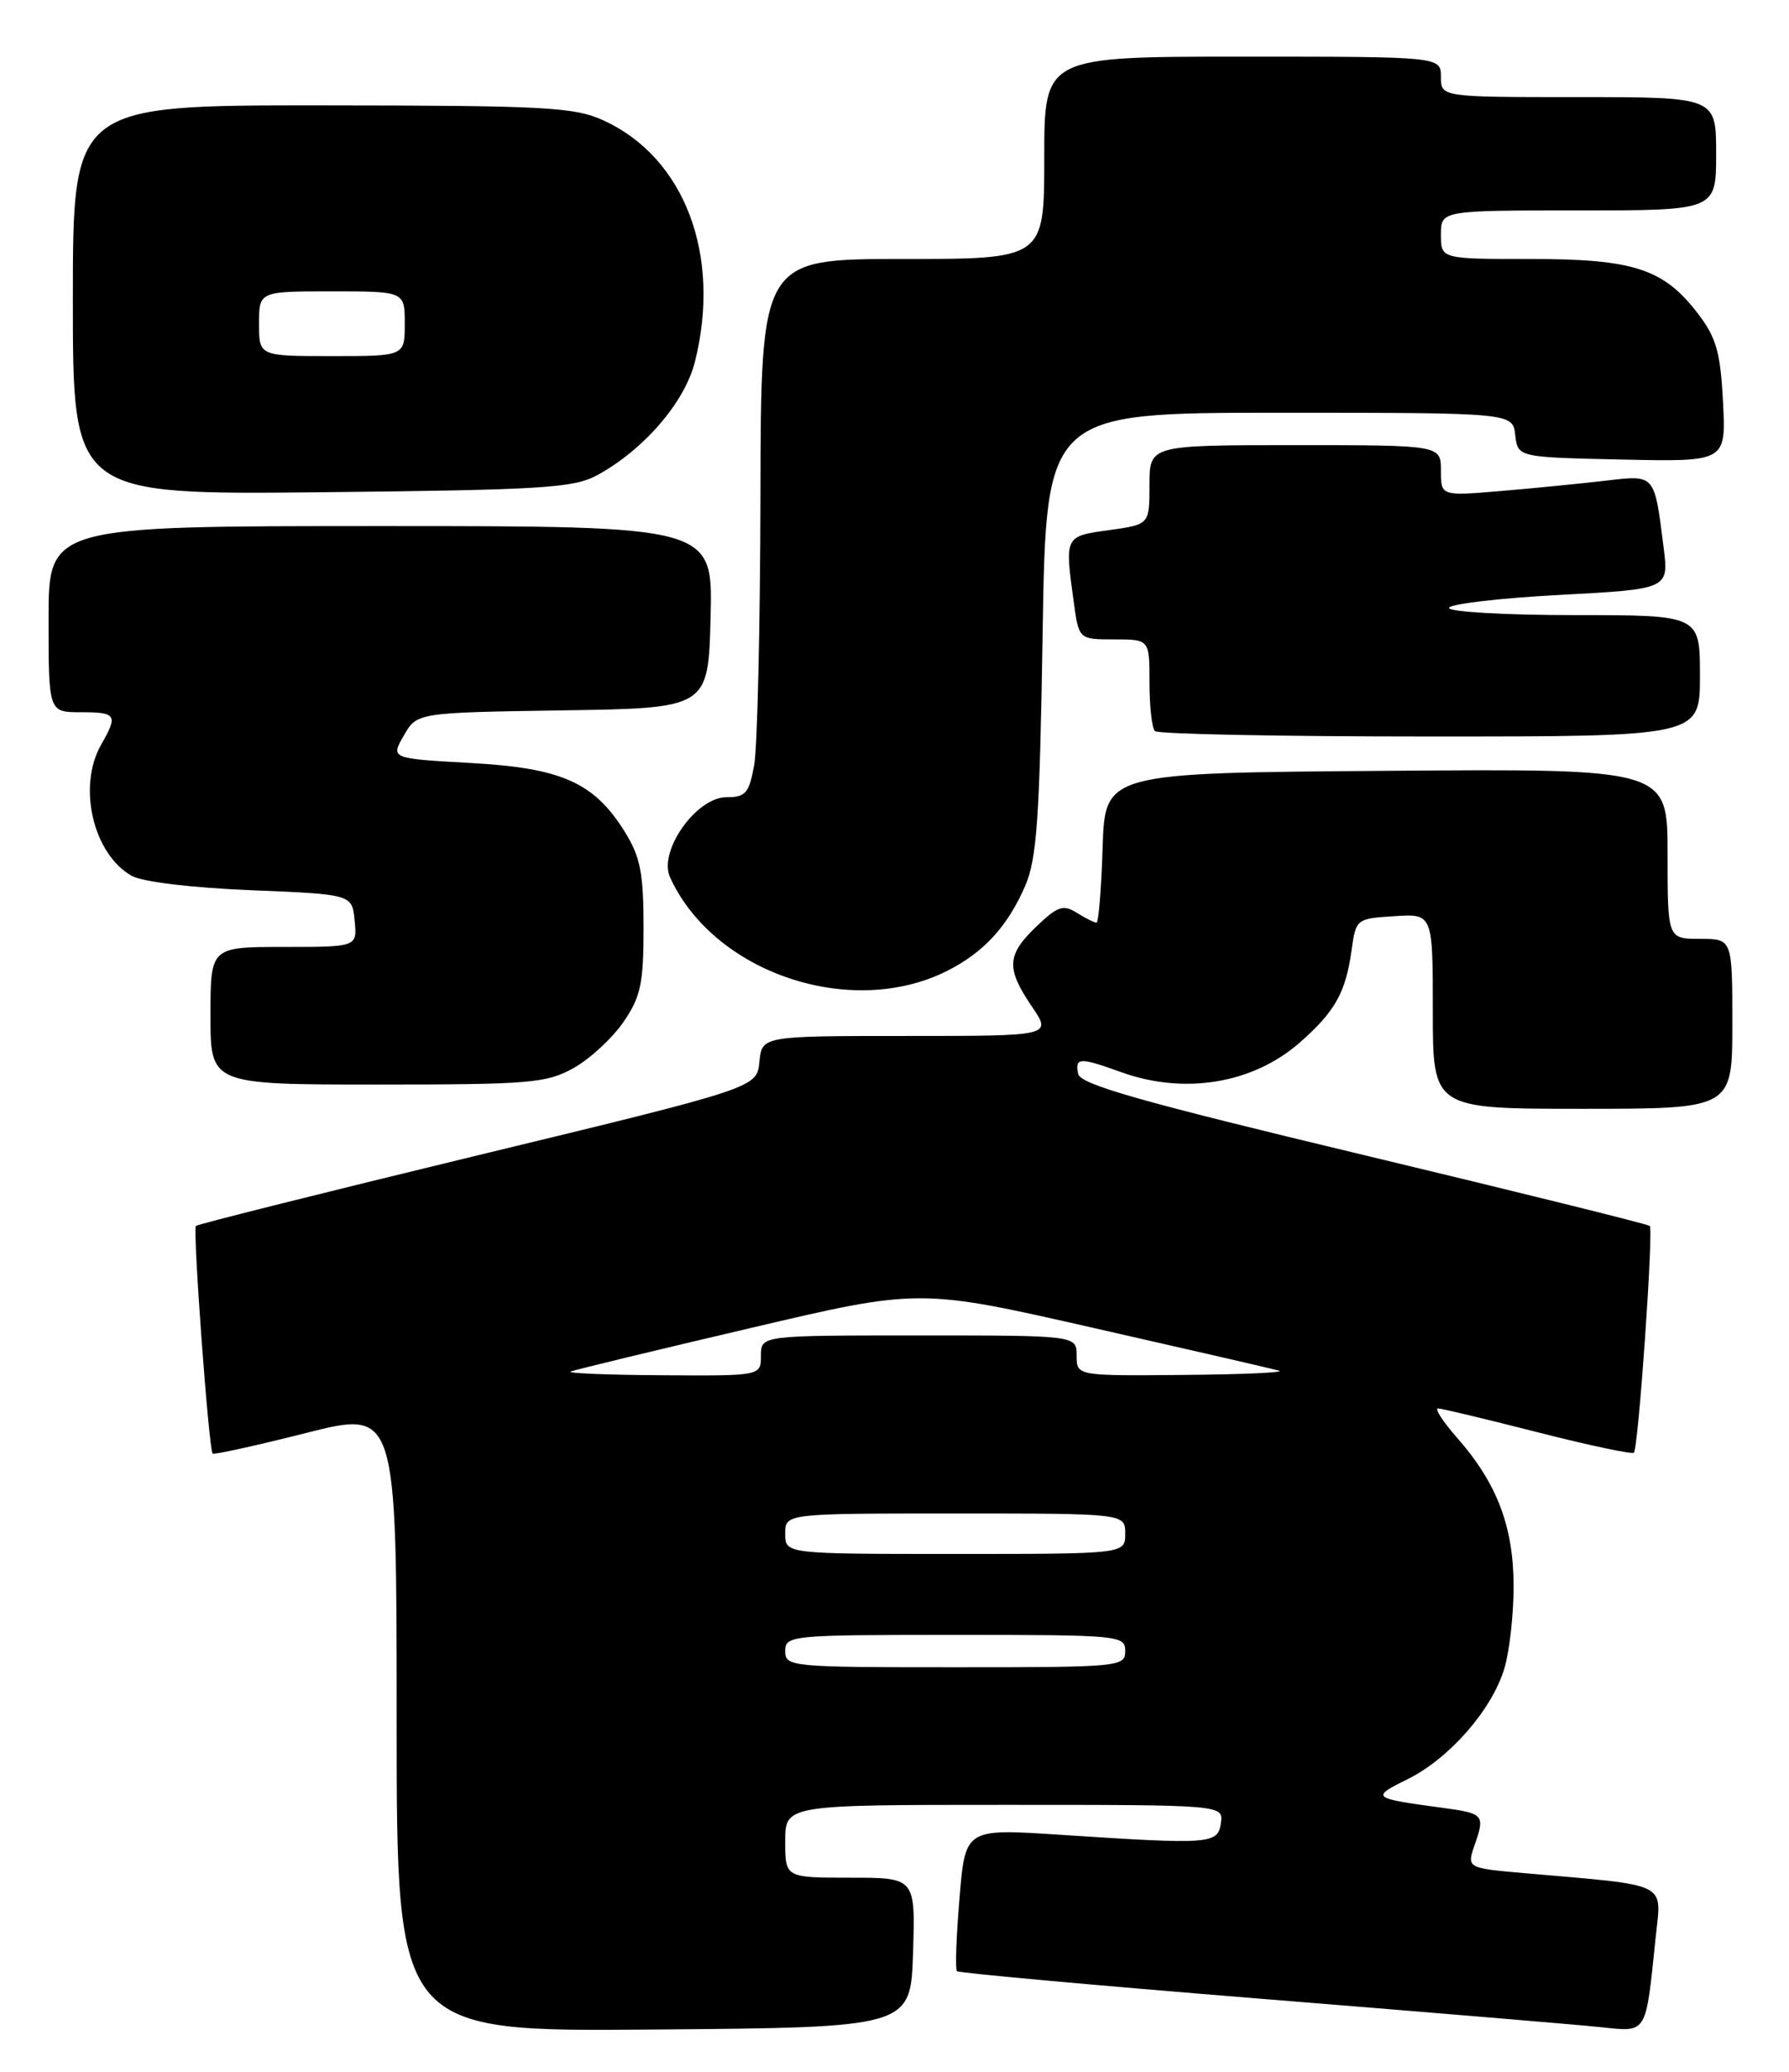 <?xml version="1.0" encoding="UTF-8" standalone="no"?>
<!DOCTYPE svg PUBLIC "-//W3C//DTD SVG 1.1//EN" "http://www.w3.org/Graphics/SVG/1.1/DTD/svg11.dtd" >
<svg xmlns="http://www.w3.org/2000/svg" xmlns:xlink="http://www.w3.org/1999/xlink" version="1.1" viewBox="0 0 221 256">
 <g >
 <path fill="currentColor"
d=" M 112.79 241.25 C 113.08 232.00 113.08 232.00 105.04 232.00 C 97.00 232.00 97.00 232.00 97.00 227.50 C 97.00 223.00 97.00 223.00 124.07 223.00 C 151.14 223.00 151.14 223.00 150.82 225.25 C 150.45 227.86 149.61 227.92 130.87 226.69 C 119.24 225.93 119.24 225.93 118.53 234.54 C 118.13 239.27 117.99 243.32 118.21 243.55 C 118.44 243.77 135.24 245.30 155.56 246.94 C 175.88 248.58 194.83 250.16 197.67 250.46 C 203.56 251.07 203.27 251.54 204.53 239.36 C 205.25 232.45 206.43 233.02 188.33 231.44 C 181.17 230.81 181.17 230.81 182.20 227.86 C 183.45 224.27 183.27 224.05 178.37 223.39 C 169.40 222.18 169.29 222.10 173.88 219.83 C 179.05 217.27 184.31 211.25 185.84 206.14 C 186.48 204.01 186.99 199.40 186.98 195.88 C 186.95 188.58 184.92 183.26 180.03 177.68 C 178.25 175.66 177.18 174.01 177.65 174.02 C 178.12 174.03 183.66 175.36 189.97 176.97 C 196.28 178.58 201.62 179.71 201.84 179.49 C 202.39 178.94 204.28 151.95 203.80 151.47 C 203.59 151.26 187.69 147.32 168.46 142.71 C 140.84 136.09 133.43 133.99 133.18 132.67 C 132.78 130.64 133.37 130.62 138.50 132.47 C 146.33 135.29 154.78 133.89 160.57 128.81 C 164.90 125.01 166.23 122.64 166.95 117.50 C 167.50 113.53 167.53 113.50 172.25 113.20 C 177.00 112.89 177.00 112.89 177.00 124.95 C 177.00 137.00 177.00 137.00 195.50 137.00 C 214.00 137.00 214.00 137.00 214.00 126.50 C 214.00 116.00 214.00 116.00 210.00 116.00 C 206.00 116.00 206.00 116.00 206.00 105.49 C 206.00 94.97 206.00 94.97 171.25 95.24 C 136.50 95.50 136.50 95.50 136.21 104.75 C 136.05 109.84 135.71 114.00 135.45 114.00 C 135.19 114.00 134.09 113.45 133.02 112.78 C 131.34 111.73 130.64 111.97 128.03 114.47 C 124.36 117.99 124.26 119.63 127.47 124.36 C 129.94 128.00 129.94 128.00 112.03 128.00 C 94.13 128.00 94.13 128.00 93.81 131.20 C 93.50 134.40 93.50 134.40 59.04 142.74 C 40.09 147.33 24.41 151.26 24.20 151.47 C 23.79 151.88 25.79 179.13 26.27 179.60 C 26.43 179.76 31.61 178.62 37.78 177.06 C 49.00 174.22 49.00 174.22 49.00 212.62 C 49.00 251.03 49.00 251.03 80.75 250.76 C 112.50 250.50 112.50 250.50 112.79 241.25 Z  M 70.88 131.95 C 72.89 130.82 75.65 128.26 77.02 126.27 C 79.16 123.15 79.50 121.53 79.50 114.57 C 79.50 107.89 79.10 105.86 77.20 102.80 C 73.39 96.67 69.40 94.89 58.10 94.27 C 48.25 93.72 48.25 93.72 49.88 90.89 C 51.50 88.05 51.50 88.05 69.50 87.77 C 87.50 87.50 87.50 87.50 87.78 76.25 C 88.07 65.00 88.07 65.00 47.03 65.00 C 6.00 65.00 6.00 65.00 6.00 76.50 C 6.00 88.00 6.00 88.00 10.00 88.00 C 14.39 88.00 14.60 88.33 12.50 92.00 C 9.55 97.16 11.49 105.50 16.26 108.21 C 17.58 108.96 23.66 109.69 31.00 109.99 C 43.50 110.50 43.50 110.50 43.81 113.75 C 44.13 117.00 44.13 117.00 35.06 117.00 C 26.00 117.00 26.00 117.00 26.00 125.50 C 26.00 134.00 26.00 134.00 46.61 134.00 C 65.55 134.00 67.52 133.83 70.88 131.95 Z  M 117.00 119.96 C 121.51 117.69 124.47 114.46 126.63 109.49 C 128.09 106.13 128.43 101.22 128.80 78.25 C 129.23 51.00 129.23 51.00 158.05 51.00 C 186.87 51.00 186.87 51.00 187.18 53.75 C 187.50 56.50 187.50 56.50 200.36 56.78 C 213.22 57.06 213.22 57.06 212.85 49.69 C 212.54 43.57 212.02 41.72 209.79 38.80 C 205.54 33.21 201.84 32.00 189.10 32.00 C 178.00 32.00 178.00 32.00 178.00 29.00 C 178.00 26.00 178.00 26.00 195.00 26.00 C 212.00 26.00 212.00 26.00 212.00 19.00 C 212.00 12.00 212.00 12.00 195.00 12.00 C 178.00 12.00 178.00 12.00 178.00 9.50 C 178.00 7.00 178.00 7.00 153.50 7.00 C 129.00 7.00 129.00 7.00 129.00 19.50 C 129.00 32.00 129.00 32.00 111.50 32.00 C 94.00 32.00 94.00 32.00 93.94 61.25 C 93.91 77.34 93.56 92.30 93.17 94.50 C 92.54 98.01 92.12 98.50 89.74 98.50 C 86.01 98.50 81.30 105.17 82.77 108.39 C 88.15 120.21 105.12 125.94 117.00 119.96 Z  M 210.00 83.50 C 210.00 76.00 210.00 76.00 194.50 76.00 C 185.97 76.00 179.00 75.60 179.00 75.12 C 179.00 74.64 185.11 73.91 192.58 73.51 C 206.16 72.79 206.16 72.79 205.51 67.64 C 204.35 58.48 204.51 58.67 198.27 59.40 C 195.24 59.75 189.44 60.33 185.38 60.67 C 178.00 61.29 178.00 61.29 178.00 58.15 C 178.00 55.00 178.00 55.00 160.00 55.00 C 142.00 55.00 142.00 55.00 142.00 59.91 C 142.00 64.81 142.00 64.81 137.00 65.50 C 131.50 66.26 131.52 66.22 132.64 74.36 C 133.27 79.00 133.27 79.00 137.64 79.00 C 142.00 79.00 142.00 79.00 142.00 84.33 C 142.00 87.27 142.30 89.97 142.67 90.33 C 143.03 90.70 158.33 91.00 176.67 91.00 C 210.00 91.00 210.00 91.00 210.00 83.50 Z  M 73.80 58.70 C 79.54 55.56 84.58 49.71 85.84 44.72 C 89.16 31.54 84.57 19.43 74.51 14.86 C 70.91 13.23 67.33 13.04 39.75 13.02 C 9.00 13.00 9.00 13.00 9.00 37.07 C 9.00 61.13 9.00 61.13 39.75 60.82 C 67.12 60.53 70.86 60.30 73.80 58.70 Z  M 97.00 204.00 C 97.00 202.06 97.67 202.00 118.00 202.00 C 138.33 202.00 139.00 202.06 139.00 204.00 C 139.00 205.94 138.33 206.00 118.00 206.00 C 97.67 206.00 97.00 205.94 97.00 204.00 Z  M 97.00 189.50 C 97.00 187.00 97.00 187.00 118.00 187.00 C 139.00 187.00 139.00 187.00 139.00 189.50 C 139.00 192.00 139.00 192.00 118.00 192.00 C 97.00 192.00 97.00 192.00 97.00 189.50 Z  M 70.50 169.46 C 71.05 169.24 80.96 166.84 92.53 164.13 C 113.56 159.18 113.56 159.18 135.03 164.06 C 146.84 166.74 157.18 169.12 158.00 169.35 C 158.82 169.58 153.54 169.82 146.25 169.88 C 133.00 170.00 133.00 170.00 133.00 167.50 C 133.00 165.00 133.00 165.00 113.50 165.00 C 94.00 165.00 94.00 165.00 94.00 167.50 C 94.00 170.00 94.00 170.00 81.75 169.92 C 75.01 169.88 69.95 169.67 70.50 169.46 Z  M 32.00 40.00 C 32.00 36.00 32.00 36.00 41.00 36.00 C 50.00 36.00 50.00 36.00 50.00 40.00 C 50.00 44.00 50.00 44.00 41.00 44.00 C 32.00 44.00 32.00 44.00 32.00 40.00 Z "/>
</g>
</svg>